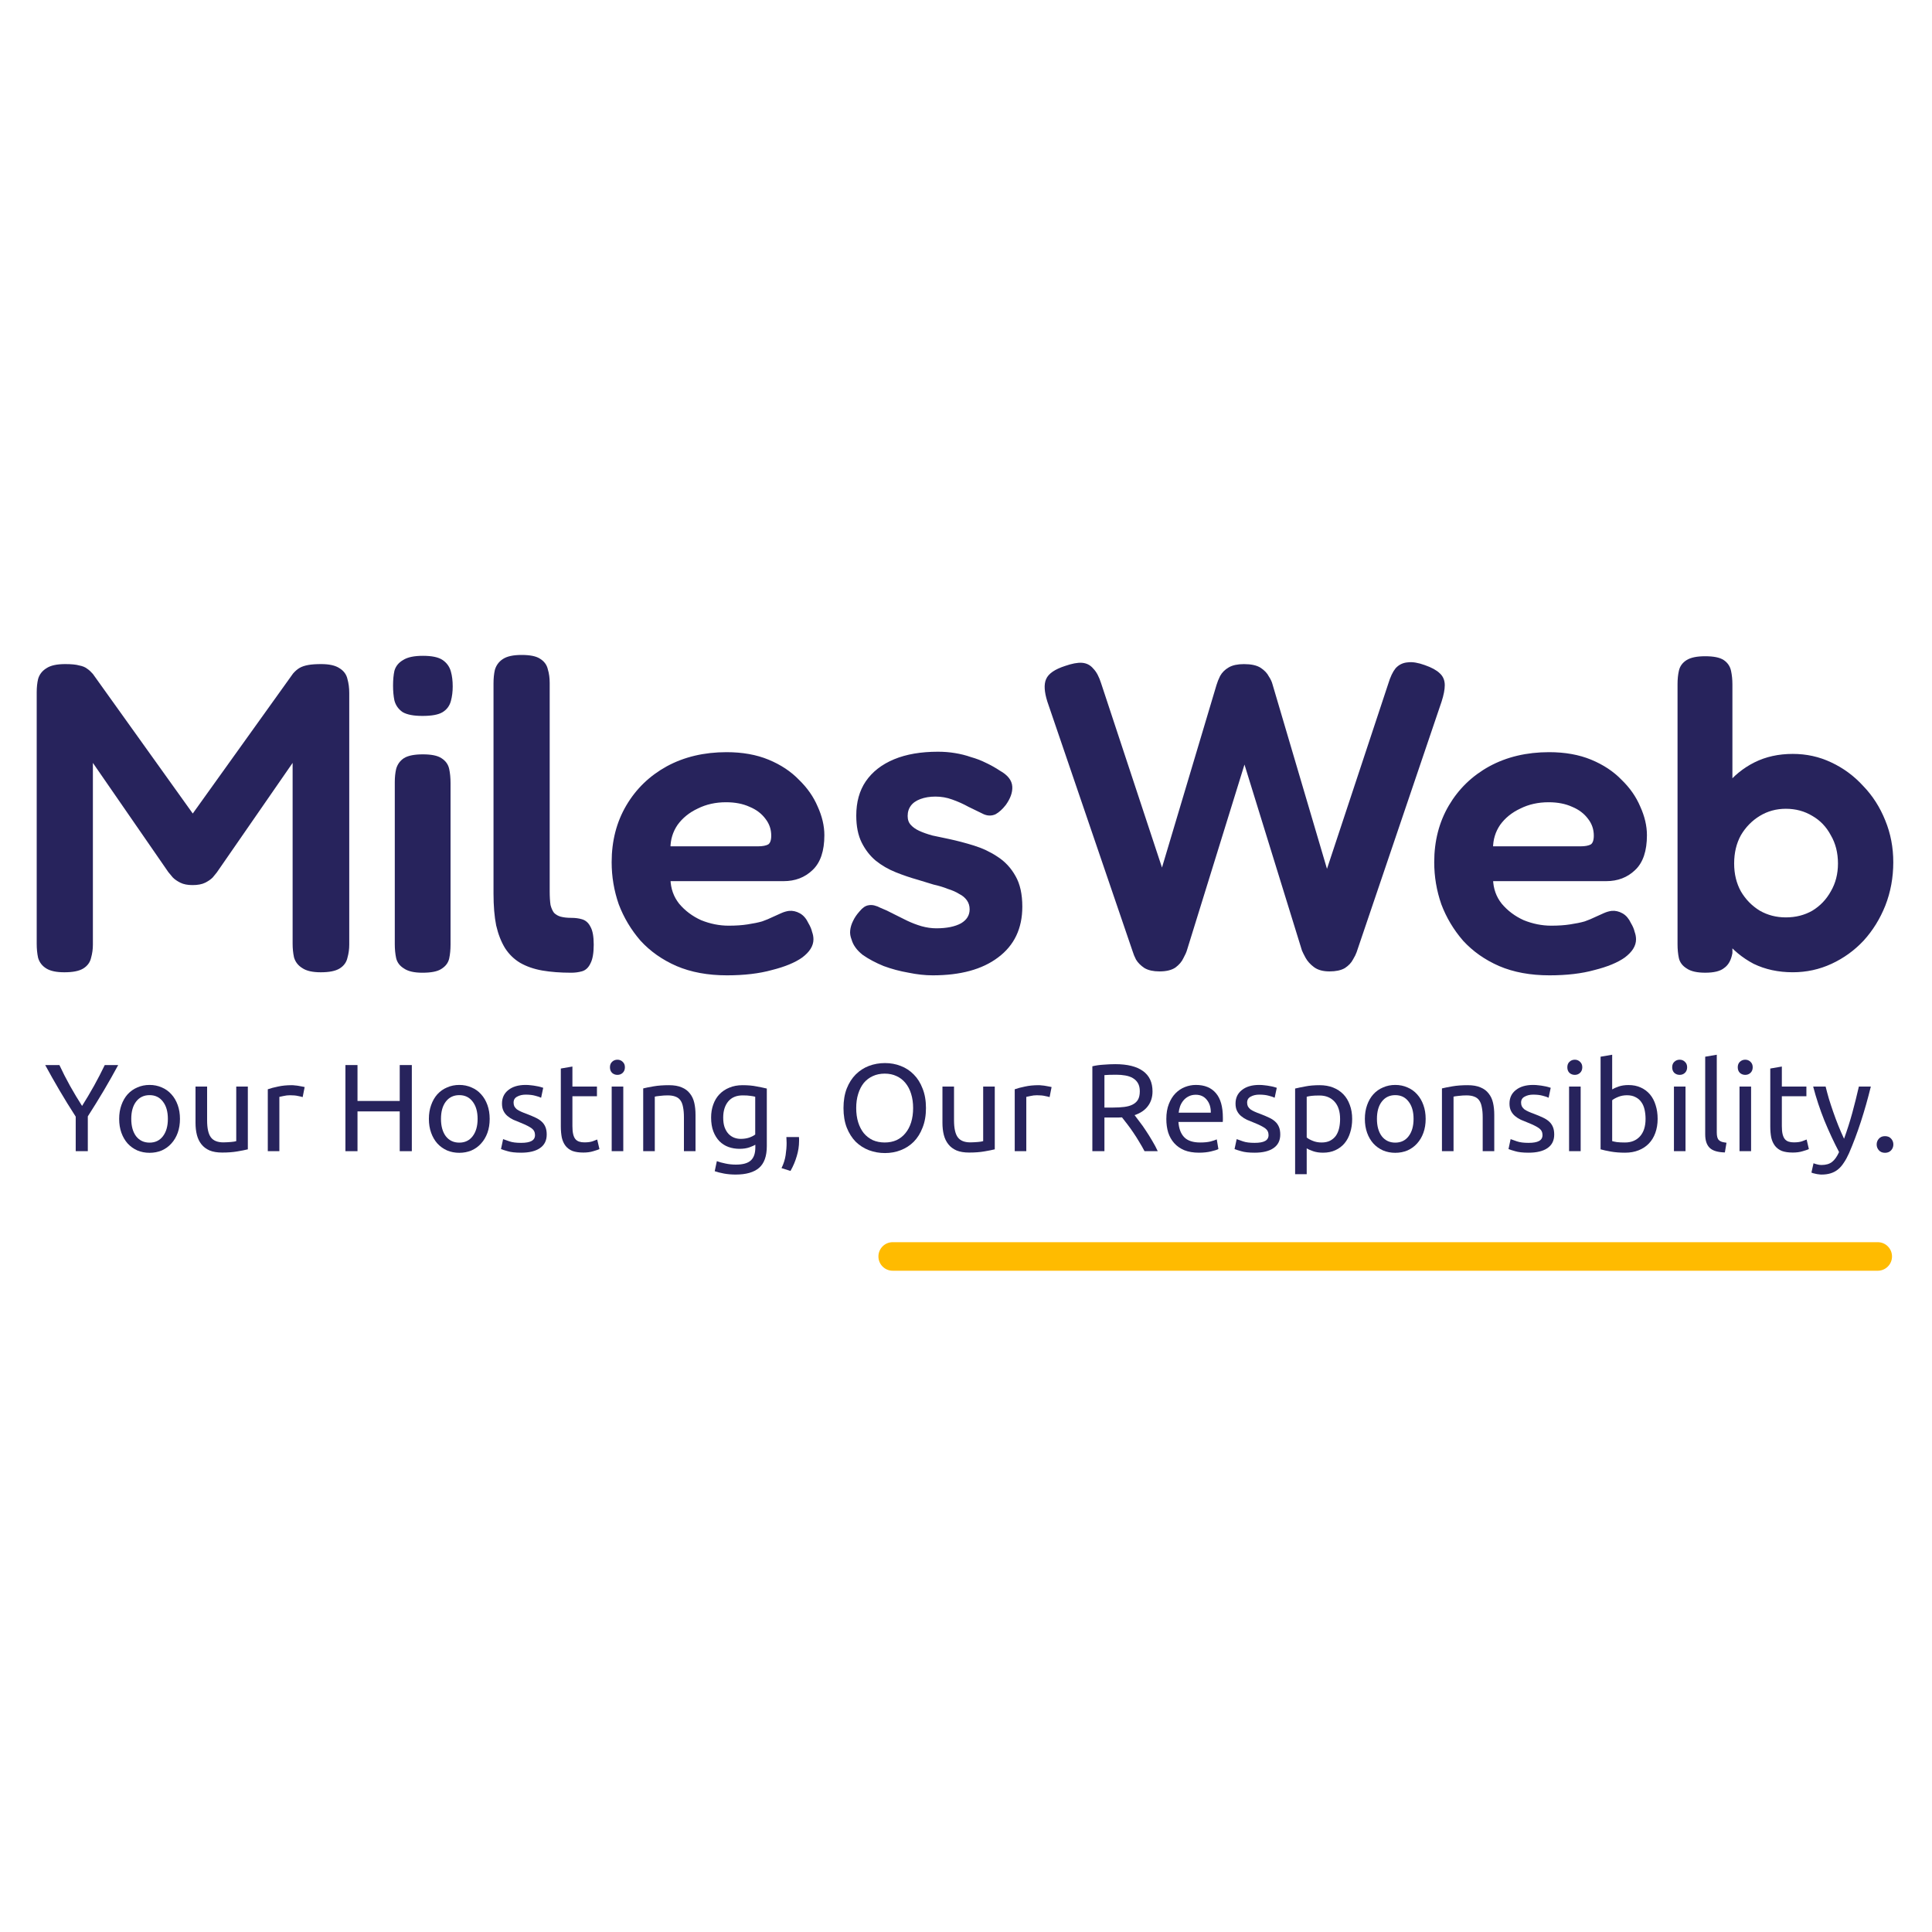 <svg width="100" height="100" viewBox="0 0 100 100" fill="none" xmlns="http://www.w3.org/2000/svg">
<path d="M45.467 65.034C45.467 64.626 45.798 64.295 46.206 64.295H97.191C97.599 64.295 97.93 64.626 97.93 65.034V65.034C97.93 65.442 97.599 65.773 97.191 65.773H46.206C45.798 65.773 45.467 65.442 45.467 65.034V65.034Z" fill="#FFBB00"/>
<path d="M3.919 59.585V57.797C3.623 57.338 3.343 56.885 3.081 56.439C2.819 55.993 2.572 55.556 2.34 55.127H3.075C3.238 55.478 3.421 55.836 3.623 56.201C3.825 56.561 4.033 56.909 4.248 57.243C4.459 56.909 4.665 56.561 4.867 56.201C5.069 55.836 5.254 55.478 5.422 55.127H6.118C5.886 55.556 5.639 55.993 5.376 56.439C5.114 56.881 4.837 57.329 4.545 57.784V59.585H3.919Z" fill="#27235C"/>
<path d="M9.315 57.913C9.315 58.178 9.276 58.419 9.199 58.633C9.121 58.848 9.012 59.032 8.87 59.187C8.732 59.341 8.567 59.461 8.374 59.547C8.18 59.628 7.969 59.669 7.742 59.669C7.514 59.669 7.303 59.628 7.11 59.547C6.916 59.461 6.749 59.341 6.607 59.187C6.469 59.032 6.362 58.848 6.284 58.633C6.207 58.419 6.168 58.178 6.168 57.913C6.168 57.651 6.207 57.413 6.284 57.198C6.362 56.98 6.469 56.793 6.607 56.639C6.749 56.484 6.916 56.366 7.11 56.285C7.303 56.199 7.514 56.156 7.742 56.156C7.969 56.156 8.18 56.199 8.374 56.285C8.567 56.366 8.732 56.484 8.87 56.639C9.012 56.793 9.121 56.98 9.199 57.198C9.276 57.413 9.315 57.651 9.315 57.913ZM8.689 57.913C8.689 57.535 8.603 57.237 8.432 57.018C8.264 56.795 8.034 56.684 7.742 56.684C7.449 56.684 7.217 56.795 7.045 57.018C6.878 57.237 6.794 57.535 6.794 57.913C6.794 58.29 6.878 58.59 7.045 58.813C7.217 59.032 7.449 59.142 7.742 59.142C8.034 59.142 8.264 59.032 8.432 58.813C8.603 58.59 8.689 58.29 8.689 57.913Z" fill="#27235C"/>
<path d="M12.828 59.489C12.69 59.523 12.508 59.56 12.28 59.598C12.056 59.637 11.796 59.656 11.5 59.656C11.242 59.656 11.025 59.62 10.848 59.547C10.672 59.47 10.53 59.362 10.423 59.225C10.315 59.088 10.238 58.927 10.191 58.742C10.143 58.554 10.12 58.346 10.12 58.118V56.24H10.72V57.99C10.72 58.397 10.784 58.689 10.913 58.865C11.042 59.041 11.259 59.129 11.564 59.129C11.629 59.129 11.695 59.126 11.764 59.122C11.833 59.118 11.897 59.114 11.957 59.109C12.018 59.101 12.071 59.094 12.119 59.09C12.17 59.081 12.207 59.073 12.228 59.064V56.24H12.828V59.489Z" fill="#27235C"/>
<path d="M15.099 56.169C15.15 56.169 15.208 56.173 15.273 56.182C15.342 56.186 15.408 56.195 15.473 56.208C15.537 56.216 15.595 56.227 15.647 56.24C15.703 56.248 15.744 56.257 15.769 56.265L15.666 56.786C15.619 56.769 15.539 56.75 15.428 56.729C15.32 56.703 15.181 56.69 15.009 56.69C14.897 56.69 14.785 56.703 14.673 56.729C14.566 56.75 14.495 56.765 14.46 56.774V59.585H13.861V56.381C14.003 56.33 14.179 56.282 14.39 56.24C14.6 56.193 14.837 56.169 15.099 56.169Z" fill="#27235C"/>
<path d="M20.69 55.127H21.316V59.585H20.69V57.526H18.504V59.585H17.879V55.127H18.504V56.986H20.69V55.127Z" fill="#27235C"/>
<path d="M25.346 57.913C25.346 58.178 25.307 58.419 25.23 58.633C25.152 58.848 25.043 59.032 24.901 59.187C24.764 59.341 24.598 59.461 24.404 59.547C24.211 59.628 24 59.669 23.773 59.669C23.545 59.669 23.334 59.628 23.141 59.547C22.947 59.461 22.78 59.341 22.638 59.187C22.5 59.032 22.393 58.848 22.316 58.633C22.238 58.419 22.199 58.178 22.199 57.913C22.199 57.651 22.238 57.413 22.316 57.198C22.393 56.98 22.5 56.793 22.638 56.639C22.78 56.484 22.947 56.366 23.141 56.285C23.334 56.199 23.545 56.156 23.773 56.156C24 56.156 24.211 56.199 24.404 56.285C24.598 56.366 24.764 56.484 24.901 56.639C25.043 56.793 25.152 56.98 25.23 57.198C25.307 57.413 25.346 57.651 25.346 57.913ZM24.721 57.913C24.721 57.535 24.634 57.237 24.463 57.018C24.295 56.795 24.065 56.684 23.773 56.684C23.48 56.684 23.248 56.795 23.076 57.018C22.909 57.237 22.825 57.535 22.825 57.913C22.825 58.29 22.909 58.59 23.076 58.813C23.248 59.032 23.48 59.142 23.773 59.142C24.065 59.142 24.295 59.032 24.463 58.813C24.634 58.59 24.721 58.29 24.721 57.913Z" fill="#27235C"/>
<path d="M26.97 59.154C27.215 59.154 27.395 59.122 27.511 59.058C27.632 58.993 27.692 58.891 27.692 58.749C27.692 58.603 27.634 58.487 27.518 58.401C27.402 58.316 27.21 58.219 26.944 58.112C26.815 58.06 26.69 58.009 26.57 57.958C26.454 57.902 26.353 57.837 26.267 57.764C26.181 57.692 26.112 57.604 26.061 57.501C26.009 57.398 25.983 57.271 25.983 57.121C25.983 56.825 26.093 56.591 26.312 56.42C26.531 56.244 26.83 56.156 27.208 56.156C27.303 56.156 27.397 56.162 27.492 56.175C27.587 56.184 27.675 56.197 27.756 56.214C27.838 56.227 27.909 56.242 27.969 56.259C28.034 56.276 28.083 56.291 28.117 56.304L28.008 56.819C27.943 56.784 27.842 56.75 27.705 56.716C27.567 56.677 27.402 56.658 27.208 56.658C27.041 56.658 26.895 56.692 26.77 56.761C26.645 56.825 26.583 56.928 26.583 57.07C26.583 57.143 26.596 57.207 26.622 57.263C26.652 57.318 26.695 57.37 26.75 57.417C26.811 57.46 26.884 57.501 26.97 57.539C27.056 57.578 27.159 57.619 27.279 57.662C27.438 57.722 27.58 57.782 27.705 57.842C27.829 57.898 27.935 57.964 28.021 58.041C28.111 58.118 28.18 58.213 28.227 58.324C28.274 58.432 28.298 58.565 28.298 58.723C28.298 59.032 28.182 59.266 27.95 59.425C27.722 59.583 27.395 59.663 26.97 59.663C26.673 59.663 26.441 59.637 26.273 59.585C26.106 59.538 25.992 59.502 25.932 59.476L26.041 58.961C26.11 58.987 26.22 59.026 26.37 59.077C26.52 59.129 26.72 59.154 26.97 59.154Z" fill="#27235C"/>
<path d="M29.628 56.24H30.898V56.742H29.628V58.286C29.628 58.453 29.641 58.592 29.667 58.704C29.692 58.811 29.731 58.897 29.783 58.961C29.834 59.021 29.899 59.064 29.976 59.09C30.054 59.116 30.144 59.129 30.247 59.129C30.427 59.129 30.572 59.109 30.679 59.071C30.791 59.028 30.868 58.998 30.911 58.981L31.027 59.476C30.967 59.506 30.862 59.542 30.711 59.585C30.561 59.633 30.389 59.656 30.195 59.656C29.968 59.656 29.779 59.628 29.628 59.573C29.482 59.513 29.364 59.425 29.273 59.309C29.183 59.193 29.119 59.051 29.08 58.884C29.046 58.712 29.028 58.515 29.028 58.292V55.307L29.628 55.204V56.24Z" fill="#27235C"/>
<path d="M32.261 59.585H31.661V56.24H32.261V59.585ZM31.958 55.635C31.85 55.635 31.758 55.6 31.681 55.532C31.608 55.459 31.571 55.362 31.571 55.242C31.571 55.122 31.608 55.028 31.681 54.959C31.758 54.886 31.85 54.85 31.958 54.85C32.065 54.85 32.156 54.886 32.229 54.959C32.306 55.028 32.345 55.122 32.345 55.242C32.345 55.362 32.306 55.459 32.229 55.532C32.156 55.6 32.065 55.635 31.958 55.635Z" fill="#27235C"/>
<path d="M33.292 56.336C33.43 56.302 33.612 56.265 33.84 56.227C34.068 56.188 34.33 56.169 34.627 56.169C34.893 56.169 35.115 56.208 35.291 56.285C35.467 56.358 35.607 56.463 35.71 56.6C35.817 56.733 35.893 56.894 35.936 57.083C35.979 57.271 36 57.479 36 57.707V59.585H35.4V57.835C35.4 57.629 35.385 57.454 35.355 57.308C35.33 57.162 35.284 57.044 35.22 56.954C35.155 56.864 35.069 56.799 34.962 56.761C34.855 56.718 34.721 56.697 34.562 56.697C34.498 56.697 34.431 56.699 34.362 56.703C34.294 56.707 34.227 56.714 34.163 56.722C34.102 56.727 34.046 56.733 33.995 56.742C33.948 56.75 33.913 56.757 33.892 56.761V59.585H33.292V56.336Z" fill="#27235C"/>
<path d="M39.096 59.251C39.045 59.285 38.944 59.33 38.793 59.386C38.647 59.437 38.475 59.463 38.278 59.463C38.075 59.463 37.884 59.431 37.704 59.367C37.527 59.302 37.373 59.204 37.239 59.071C37.106 58.933 37.001 58.764 36.923 58.562C36.846 58.361 36.807 58.121 36.807 57.842C36.807 57.597 36.844 57.374 36.917 57.173C36.99 56.967 37.095 56.791 37.233 56.645C37.375 56.495 37.547 56.379 37.749 56.297C37.951 56.212 38.179 56.169 38.432 56.169C38.712 56.169 38.955 56.19 39.161 56.233C39.371 56.272 39.548 56.308 39.69 56.343V59.328C39.69 59.843 39.556 60.216 39.29 60.448C39.023 60.679 38.619 60.795 38.078 60.795C37.867 60.795 37.667 60.778 37.478 60.744C37.293 60.709 37.132 60.669 36.994 60.621L37.104 60.1C37.224 60.147 37.37 60.188 37.542 60.222C37.719 60.261 37.901 60.28 38.09 60.28C38.447 60.28 38.703 60.209 38.858 60.068C39.017 59.926 39.096 59.701 39.096 59.392V59.251ZM39.09 56.767C39.03 56.75 38.948 56.735 38.845 56.722C38.746 56.705 38.611 56.697 38.439 56.697C38.116 56.697 37.867 56.802 37.691 57.012C37.519 57.222 37.433 57.501 37.433 57.848C37.433 58.041 37.456 58.206 37.504 58.344C37.555 58.481 37.622 58.595 37.704 58.685C37.79 58.775 37.886 58.841 37.994 58.884C38.106 58.927 38.219 58.948 38.336 58.948C38.495 58.948 38.641 58.927 38.774 58.884C38.907 58.837 39.013 58.783 39.09 58.723V56.767Z" fill="#27235C"/>
<path d="M41.354 58.852C41.358 58.886 41.36 58.921 41.36 58.955C41.36 58.985 41.36 59.017 41.36 59.051C41.36 59.322 41.319 59.588 41.238 59.849C41.16 60.115 41.053 60.368 40.915 60.608L40.451 60.461C40.559 60.242 40.63 60.019 40.664 59.791C40.698 59.568 40.715 59.358 40.715 59.161C40.715 59.105 40.713 59.051 40.709 59C40.709 58.948 40.707 58.899 40.703 58.852H41.354Z" fill="#27235C"/>
<path d="M43.659 57.353C43.659 56.971 43.715 56.634 43.827 56.343C43.943 56.051 44.098 55.809 44.291 55.615C44.489 55.418 44.717 55.27 44.974 55.172C45.237 55.073 45.514 55.024 45.806 55.024C46.094 55.024 46.365 55.073 46.619 55.172C46.877 55.27 47.102 55.418 47.296 55.615C47.489 55.809 47.642 56.051 47.753 56.343C47.87 56.634 47.928 56.971 47.928 57.353C47.928 57.734 47.87 58.071 47.753 58.363C47.642 58.655 47.489 58.899 47.296 59.096C47.102 59.289 46.877 59.435 46.619 59.534C46.365 59.633 46.094 59.682 45.806 59.682C45.514 59.682 45.237 59.633 44.974 59.534C44.717 59.435 44.489 59.289 44.291 59.096C44.098 58.899 43.943 58.655 43.827 58.363C43.715 58.071 43.659 57.734 43.659 57.353ZM44.317 57.353C44.317 57.623 44.351 57.87 44.42 58.093C44.489 58.311 44.586 58.498 44.71 58.653C44.839 58.807 44.994 58.927 45.174 59.013C45.359 59.094 45.566 59.135 45.793 59.135C46.021 59.135 46.225 59.094 46.406 59.013C46.586 58.927 46.739 58.807 46.864 58.653C46.993 58.498 47.092 58.311 47.16 58.093C47.229 57.87 47.263 57.623 47.263 57.353C47.263 57.083 47.229 56.838 47.16 56.619C47.092 56.396 46.993 56.208 46.864 56.053C46.739 55.899 46.586 55.781 46.406 55.699C46.225 55.613 46.021 55.571 45.793 55.571C45.566 55.571 45.359 55.613 45.174 55.699C44.994 55.781 44.839 55.899 44.71 56.053C44.586 56.208 44.489 56.396 44.42 56.619C44.351 56.838 44.317 57.083 44.317 57.353Z" fill="#27235C"/>
<path d="M51.489 59.489C51.351 59.523 51.169 59.56 50.941 59.598C50.717 59.637 50.457 59.656 50.16 59.656C49.903 59.656 49.685 59.62 49.509 59.547C49.333 59.47 49.191 59.362 49.084 59.225C48.976 59.088 48.899 58.927 48.852 58.742C48.804 58.554 48.781 58.346 48.781 58.118V56.24H49.38V57.99C49.38 58.397 49.445 58.689 49.574 58.865C49.703 59.041 49.92 59.129 50.225 59.129C50.289 59.129 50.356 59.126 50.425 59.122C50.494 59.118 50.558 59.114 50.618 59.109C50.678 59.101 50.732 59.094 50.779 59.09C50.831 59.081 50.868 59.073 50.889 59.064V56.24H51.489V59.489Z" fill="#27235C"/>
<path d="M53.76 56.169C53.811 56.169 53.869 56.173 53.934 56.182C54.002 56.186 54.069 56.195 54.134 56.208C54.198 56.216 54.256 56.227 54.308 56.24C54.364 56.248 54.404 56.257 54.43 56.265L54.327 56.786C54.28 56.769 54.2 56.75 54.089 56.729C53.981 56.703 53.841 56.69 53.669 56.69C53.558 56.69 53.446 56.703 53.334 56.729C53.227 56.75 53.156 56.765 53.121 56.774V59.585H52.522V56.381C52.664 56.33 52.84 56.282 53.05 56.24C53.261 56.193 53.498 56.169 53.76 56.169Z" fill="#27235C"/>
<path d="M58.726 57.719C58.794 57.805 58.88 57.919 58.983 58.06C59.091 58.198 59.201 58.352 59.312 58.524C59.424 58.691 59.534 58.867 59.641 59.051C59.753 59.236 59.847 59.414 59.925 59.585H59.241C59.155 59.422 59.061 59.257 58.958 59.09C58.859 58.923 58.758 58.764 58.655 58.614C58.551 58.459 58.448 58.316 58.345 58.183C58.246 58.05 58.156 57.934 58.074 57.835C58.019 57.84 57.961 57.842 57.9 57.842C57.844 57.842 57.786 57.842 57.726 57.842H57.165V59.585H56.54V55.191C56.716 55.148 56.912 55.12 57.127 55.107C57.346 55.09 57.546 55.081 57.726 55.081C58.354 55.081 58.831 55.199 59.158 55.435C59.489 55.671 59.654 56.023 59.654 56.491C59.654 56.786 59.575 57.04 59.416 57.25C59.261 57.46 59.031 57.617 58.726 57.719ZM57.778 55.628C57.511 55.628 57.307 55.635 57.165 55.648V57.327H57.61C57.825 57.327 58.019 57.316 58.19 57.295C58.362 57.273 58.506 57.233 58.622 57.173C58.743 57.112 58.835 57.029 58.9 56.922C58.964 56.81 58.996 56.664 58.996 56.484C58.996 56.317 58.964 56.177 58.9 56.066C58.835 55.954 58.747 55.867 58.635 55.802C58.528 55.738 58.399 55.693 58.248 55.667C58.102 55.641 57.945 55.628 57.778 55.628Z" fill="#27235C"/>
<path d="M60.369 57.919C60.369 57.623 60.412 57.366 60.498 57.147C60.584 56.924 60.698 56.739 60.84 56.593C60.982 56.448 61.145 56.338 61.33 56.265C61.515 56.193 61.704 56.156 61.897 56.156C62.349 56.156 62.695 56.297 62.935 56.581C63.176 56.859 63.296 57.286 63.296 57.861C63.296 57.887 63.296 57.921 63.296 57.964C63.296 58.003 63.294 58.039 63.29 58.073H60.995C61.02 58.421 61.121 58.685 61.298 58.865C61.474 59.045 61.749 59.135 62.123 59.135C62.334 59.135 62.51 59.118 62.652 59.084C62.798 59.045 62.907 59.008 62.98 58.974L63.064 59.476C62.991 59.515 62.862 59.555 62.677 59.598C62.497 59.641 62.291 59.663 62.058 59.663C61.766 59.663 61.513 59.62 61.298 59.534C61.087 59.444 60.913 59.322 60.775 59.167C60.638 59.013 60.535 58.831 60.466 58.62C60.401 58.406 60.369 58.172 60.369 57.919ZM62.671 57.591C62.675 57.321 62.606 57.1 62.465 56.928C62.327 56.752 62.136 56.664 61.891 56.664C61.753 56.664 61.631 56.692 61.523 56.748C61.42 56.799 61.332 56.868 61.259 56.954C61.186 57.04 61.128 57.138 61.085 57.25C61.046 57.361 61.02 57.475 61.008 57.591H62.671Z" fill="#27235C"/>
<path d="M64.938 59.154C65.183 59.154 65.364 59.122 65.48 59.058C65.6 58.993 65.66 58.891 65.66 58.749C65.66 58.603 65.602 58.487 65.486 58.401C65.37 58.316 65.179 58.219 64.912 58.112C64.783 58.06 64.659 58.009 64.538 57.958C64.422 57.902 64.321 57.837 64.235 57.764C64.149 57.692 64.08 57.604 64.029 57.501C63.977 57.398 63.951 57.271 63.951 57.121C63.951 56.825 64.061 56.591 64.28 56.42C64.499 56.244 64.798 56.156 65.177 56.156C65.271 56.156 65.366 56.162 65.46 56.175C65.555 56.184 65.643 56.197 65.725 56.214C65.806 56.227 65.877 56.242 65.937 56.259C66.002 56.276 66.051 56.291 66.086 56.304L65.976 56.819C65.912 56.784 65.811 56.75 65.673 56.716C65.535 56.677 65.37 56.658 65.177 56.658C65.009 56.658 64.863 56.692 64.738 56.761C64.613 56.825 64.551 56.928 64.551 57.07C64.551 57.143 64.564 57.207 64.59 57.263C64.62 57.318 64.663 57.37 64.719 57.417C64.779 57.46 64.852 57.501 64.938 57.539C65.024 57.578 65.127 57.619 65.247 57.662C65.406 57.722 65.548 57.782 65.673 57.842C65.798 57.898 65.903 57.964 65.989 58.041C66.079 58.118 66.148 58.213 66.195 58.324C66.243 58.432 66.266 58.565 66.266 58.723C66.266 59.032 66.15 59.266 65.918 59.425C65.69 59.583 65.364 59.663 64.938 59.663C64.641 59.663 64.409 59.637 64.242 59.585C64.074 59.538 63.96 59.502 63.9 59.476L64.01 58.961C64.078 58.987 64.188 59.026 64.338 59.077C64.489 59.129 64.689 59.154 64.938 59.154Z" fill="#27235C"/>
<path d="M69.363 57.919C69.363 57.529 69.266 57.228 69.073 57.018C68.879 56.808 68.621 56.703 68.299 56.703C68.118 56.703 67.977 56.709 67.874 56.722C67.775 56.735 67.695 56.75 67.635 56.767V58.878C67.708 58.938 67.813 58.996 67.951 59.051C68.088 59.107 68.239 59.135 68.402 59.135C68.574 59.135 68.72 59.105 68.841 59.045C68.965 58.981 69.066 58.895 69.144 58.788C69.221 58.676 69.277 58.547 69.311 58.401C69.346 58.251 69.363 58.09 69.363 57.919ZM69.988 57.919C69.988 58.172 69.954 58.406 69.885 58.62C69.821 58.835 69.724 59.019 69.595 59.174C69.466 59.328 69.307 59.448 69.118 59.534C68.933 59.62 68.72 59.663 68.48 59.663C68.286 59.663 68.114 59.637 67.964 59.585C67.818 59.534 67.708 59.485 67.635 59.437V60.776H67.035V56.343C67.177 56.308 67.353 56.272 67.564 56.233C67.779 56.19 68.026 56.169 68.305 56.169C68.563 56.169 68.796 56.21 69.002 56.291C69.208 56.373 69.384 56.488 69.531 56.639C69.677 56.789 69.788 56.973 69.866 57.192C69.948 57.406 69.988 57.649 69.988 57.919Z" fill="#27235C"/>
<path d="M73.792 57.913C73.792 58.178 73.753 58.419 73.675 58.633C73.598 58.848 73.489 59.032 73.347 59.187C73.209 59.341 73.044 59.461 72.85 59.547C72.657 59.628 72.446 59.669 72.218 59.669C71.99 59.669 71.78 59.628 71.587 59.547C71.393 59.461 71.225 59.341 71.084 59.187C70.946 59.032 70.838 58.848 70.761 58.633C70.684 58.419 70.645 58.178 70.645 57.913C70.645 57.651 70.684 57.413 70.761 57.198C70.838 56.98 70.946 56.793 71.084 56.639C71.225 56.484 71.393 56.366 71.587 56.285C71.78 56.199 71.99 56.156 72.218 56.156C72.446 56.156 72.657 56.199 72.85 56.285C73.044 56.366 73.209 56.484 73.347 56.639C73.489 56.793 73.598 56.98 73.675 57.198C73.753 57.413 73.792 57.651 73.792 57.913ZM73.166 57.913C73.166 57.535 73.08 57.237 72.908 57.018C72.741 56.795 72.511 56.684 72.218 56.684C71.926 56.684 71.694 56.795 71.522 57.018C71.354 57.237 71.27 57.535 71.27 57.913C71.27 58.29 71.354 58.59 71.522 58.813C71.694 59.032 71.926 59.142 72.218 59.142C72.511 59.142 72.741 59.032 72.908 58.813C73.08 58.59 73.166 58.29 73.166 57.913Z" fill="#27235C"/>
<path d="M74.635 56.336C74.773 56.302 74.956 56.265 75.183 56.227C75.411 56.188 75.673 56.169 75.97 56.169C76.236 56.169 76.458 56.208 76.634 56.285C76.81 56.358 76.95 56.463 77.053 56.6C77.161 56.733 77.236 56.894 77.279 57.083C77.322 57.271 77.343 57.479 77.343 57.707V59.585H76.744V57.835C76.744 57.629 76.729 57.454 76.698 57.308C76.673 57.162 76.627 57.044 76.563 56.954C76.499 56.864 76.413 56.799 76.305 56.761C76.198 56.718 76.064 56.697 75.905 56.697C75.841 56.697 75.774 56.699 75.706 56.703C75.637 56.707 75.57 56.714 75.506 56.722C75.445 56.727 75.39 56.733 75.338 56.742C75.291 56.75 75.256 56.757 75.235 56.761V59.585H74.635V56.336Z" fill="#27235C"/>
<path d="M79.118 59.154C79.363 59.154 79.543 59.122 79.659 59.058C79.78 58.993 79.84 58.891 79.84 58.749C79.84 58.603 79.782 58.487 79.666 58.401C79.55 58.316 79.359 58.219 79.092 58.112C78.963 58.06 78.838 58.009 78.718 57.958C78.602 57.902 78.501 57.837 78.415 57.764C78.329 57.692 78.26 57.604 78.209 57.501C78.157 57.398 78.131 57.271 78.131 57.121C78.131 56.825 78.241 56.591 78.46 56.42C78.679 56.244 78.978 56.156 79.356 56.156C79.451 56.156 79.546 56.162 79.64 56.175C79.735 56.184 79.823 56.197 79.904 56.214C79.986 56.227 80.057 56.242 80.117 56.259C80.182 56.276 80.231 56.291 80.265 56.304L80.156 56.819C80.091 56.784 79.99 56.75 79.853 56.716C79.715 56.677 79.55 56.658 79.356 56.658C79.189 56.658 79.043 56.692 78.918 56.761C78.793 56.825 78.731 56.928 78.731 57.07C78.731 57.143 78.744 57.207 78.77 57.263C78.8 57.318 78.843 57.37 78.898 57.417C78.959 57.46 79.032 57.501 79.118 57.539C79.204 57.578 79.307 57.619 79.427 57.662C79.586 57.722 79.728 57.782 79.853 57.842C79.978 57.898 80.083 57.964 80.169 58.041C80.259 58.118 80.328 58.213 80.375 58.324C80.422 58.432 80.446 58.565 80.446 58.723C80.446 59.032 80.33 59.266 80.098 59.425C79.87 59.583 79.543 59.663 79.118 59.663C78.821 59.663 78.589 59.637 78.421 59.585C78.254 59.538 78.14 59.502 78.08 59.476L78.189 58.961C78.258 58.987 78.368 59.026 78.518 59.077C78.669 59.129 78.868 59.154 79.118 59.154Z" fill="#27235C"/>
<path d="M81.815 59.585H81.215V56.24H81.815V59.585ZM81.512 55.635C81.404 55.635 81.312 55.6 81.234 55.532C81.161 55.459 81.125 55.362 81.125 55.242C81.125 55.122 81.161 55.028 81.234 54.959C81.312 54.886 81.404 54.85 81.512 54.85C81.619 54.85 81.709 54.886 81.782 54.959C81.86 55.028 81.899 55.122 81.899 55.242C81.899 55.362 81.86 55.459 81.782 55.532C81.709 55.6 81.619 55.635 81.512 55.635Z" fill="#27235C"/>
<path d="M83.446 56.388C83.519 56.34 83.628 56.291 83.774 56.24C83.925 56.188 84.097 56.162 84.29 56.162C84.531 56.162 84.744 56.205 84.928 56.291C85.118 56.377 85.277 56.497 85.406 56.651C85.535 56.806 85.631 56.99 85.696 57.205C85.765 57.419 85.799 57.655 85.799 57.913C85.799 58.183 85.758 58.427 85.677 58.646C85.599 58.861 85.487 59.043 85.341 59.193C85.195 59.343 85.019 59.459 84.812 59.54C84.606 59.622 84.374 59.663 84.116 59.663C83.837 59.663 83.59 59.643 83.375 59.605C83.16 59.566 82.984 59.528 82.846 59.489V54.695L83.446 54.593V56.388ZM83.446 59.064C83.506 59.081 83.59 59.099 83.697 59.116C83.809 59.129 83.946 59.135 84.11 59.135C84.432 59.135 84.69 59.03 84.883 58.82C85.077 58.605 85.174 58.303 85.174 57.913C85.174 57.741 85.156 57.58 85.122 57.43C85.088 57.28 85.032 57.151 84.954 57.044C84.877 56.932 84.776 56.847 84.651 56.786C84.531 56.722 84.385 56.69 84.213 56.69C84.049 56.69 83.899 56.718 83.761 56.774C83.624 56.829 83.519 56.887 83.446 56.947V59.064Z" fill="#27235C"/>
<path d="M87.242 59.585H86.643V56.24H87.242V59.585ZM86.939 55.635C86.832 55.635 86.74 55.6 86.662 55.532C86.589 55.459 86.552 55.362 86.552 55.242C86.552 55.122 86.589 55.028 86.662 54.959C86.74 54.886 86.832 54.85 86.939 54.85C87.047 54.85 87.137 54.886 87.21 54.959C87.287 55.028 87.326 55.122 87.326 55.242C87.326 55.362 87.287 55.459 87.21 55.532C87.137 55.6 87.047 55.635 86.939 55.635Z" fill="#27235C"/>
<path d="M89.279 59.65C88.91 59.641 88.647 59.562 88.493 59.412C88.338 59.262 88.261 59.028 88.261 58.71V54.695L88.86 54.593V58.614C88.86 58.712 88.869 58.794 88.886 58.858C88.903 58.923 88.931 58.974 88.97 59.013C89.009 59.051 89.06 59.081 89.125 59.103C89.189 59.12 89.269 59.135 89.363 59.148L89.279 59.65Z" fill="#27235C"/>
<path d="M90.636 59.585H90.037V56.24H90.636V59.585ZM90.333 55.635C90.226 55.635 90.133 55.6 90.056 55.532C89.983 55.459 89.946 55.362 89.946 55.242C89.946 55.122 89.983 55.028 90.056 54.959C90.133 54.886 90.226 54.85 90.333 54.85C90.441 54.85 90.531 54.886 90.604 54.959C90.681 55.028 90.72 55.122 90.72 55.242C90.72 55.362 90.681 55.459 90.604 55.532C90.531 55.6 90.441 55.635 90.333 55.635Z" fill="#27235C"/>
<path d="M92.228 56.24H93.499V56.742H92.228V58.286C92.228 58.453 92.241 58.592 92.267 58.704C92.293 58.811 92.332 58.897 92.383 58.961C92.435 59.021 92.499 59.064 92.576 59.09C92.654 59.116 92.744 59.129 92.847 59.129C93.028 59.129 93.172 59.109 93.279 59.071C93.391 59.028 93.468 58.998 93.511 58.981L93.627 59.476C93.567 59.506 93.462 59.542 93.311 59.585C93.161 59.633 92.989 59.656 92.796 59.656C92.568 59.656 92.379 59.628 92.228 59.573C92.082 59.513 91.964 59.425 91.874 59.309C91.784 59.193 91.719 59.051 91.68 58.884C91.646 58.712 91.629 58.515 91.629 58.292V55.307L92.228 55.204V56.24Z" fill="#27235C"/>
<path d="M93.868 60.209C93.915 60.231 93.976 60.25 94.049 60.267C94.126 60.289 94.201 60.3 94.275 60.3C94.511 60.3 94.696 60.246 94.829 60.139C94.962 60.036 95.083 59.866 95.19 59.63C94.919 59.116 94.666 58.571 94.429 57.996C94.197 57.417 94.004 56.832 93.849 56.24H94.494C94.541 56.433 94.597 56.641 94.661 56.864C94.73 57.087 94.805 57.316 94.887 57.552C94.969 57.788 95.057 58.024 95.151 58.26C95.246 58.496 95.345 58.723 95.448 58.942C95.611 58.492 95.753 58.045 95.874 57.604C95.994 57.162 96.108 56.707 96.215 56.24H96.834C96.68 56.87 96.507 57.477 96.318 58.06C96.129 58.64 95.925 59.182 95.706 59.688C95.62 59.881 95.53 60.047 95.435 60.184C95.345 60.325 95.244 60.441 95.132 60.531C95.02 60.621 94.894 60.688 94.752 60.731C94.614 60.774 94.457 60.795 94.281 60.795C94.234 60.795 94.184 60.791 94.133 60.782C94.081 60.778 94.029 60.769 93.978 60.756C93.931 60.748 93.885 60.737 93.843 60.724C93.804 60.711 93.776 60.701 93.759 60.692L93.868 60.209Z" fill="#27235C"/>
<path d="M98 59.238C98 59.354 97.961 59.455 97.884 59.54C97.806 59.626 97.701 59.669 97.568 59.669C97.435 59.669 97.329 59.626 97.252 59.54C97.175 59.455 97.136 59.354 97.136 59.238C97.136 59.122 97.175 59.021 97.252 58.936C97.329 58.85 97.435 58.807 97.568 58.807C97.701 58.807 97.806 58.85 97.884 58.936C97.961 59.021 98 59.122 98 59.238Z" fill="#27235C"/>
<path d="M92.796 50.224C92.059 50.224 91.397 50.081 90.81 49.796C90.239 49.495 89.749 49.089 89.343 48.577C88.952 48.066 88.651 47.479 88.441 46.817C88.245 46.14 88.147 45.418 88.147 44.65C88.162 43.883 88.275 43.169 88.486 42.507C88.696 41.83 88.997 41.243 89.388 40.746C89.795 40.235 90.284 39.836 90.855 39.55C91.427 39.264 92.074 39.122 92.796 39.122C93.488 39.122 94.135 39.264 94.737 39.55C95.353 39.836 95.895 40.235 96.362 40.746C96.843 41.243 97.219 41.83 97.49 42.507C97.761 43.169 97.896 43.876 97.896 44.628C97.896 45.41 97.761 46.147 97.49 46.839C97.219 47.516 96.85 48.111 96.384 48.622C95.918 49.119 95.376 49.51 94.759 49.796C94.142 50.081 93.488 50.224 92.796 50.224ZM92.435 47.584C92.962 47.584 93.435 47.464 93.857 47.223C94.278 46.967 94.609 46.621 94.85 46.185C95.105 45.749 95.233 45.252 95.233 44.696C95.233 44.124 95.105 43.62 94.85 43.184C94.609 42.732 94.278 42.386 93.857 42.145C93.435 41.89 92.962 41.762 92.435 41.762C91.923 41.762 91.457 41.89 91.036 42.145C90.615 42.401 90.276 42.747 90.02 43.184C89.78 43.62 89.659 44.124 89.659 44.696C89.659 45.252 89.78 45.749 90.02 46.185C90.276 46.621 90.615 46.967 91.036 47.223C91.457 47.464 91.923 47.584 92.435 47.584ZM88.26 50.247C87.854 50.247 87.553 50.179 87.358 50.044C87.162 49.923 87.041 49.766 86.996 49.57C86.951 49.359 86.929 49.126 86.929 48.87V35.421C86.929 35.165 86.951 34.939 86.996 34.744C87.041 34.533 87.162 34.368 87.358 34.247C87.553 34.127 87.854 34.067 88.26 34.067C88.681 34.067 88.982 34.127 89.163 34.247C89.343 34.368 89.456 34.533 89.501 34.744C89.546 34.954 89.569 35.18 89.569 35.421V49.322C89.509 49.653 89.381 49.886 89.185 50.021C89.005 50.172 88.696 50.247 88.26 50.247Z" fill="#27235C" stroke="#27235C" stroke-width="0.2"/>
<path d="M80.203 50.383C79.225 50.383 78.367 50.225 77.63 49.909C76.908 49.593 76.299 49.164 75.802 48.622C75.321 48.066 74.952 47.449 74.697 46.772C74.456 46.08 74.335 45.365 74.335 44.628C74.335 43.545 74.584 42.582 75.08 41.74C75.577 40.897 76.261 40.235 77.134 39.754C78.021 39.272 79.037 39.032 80.18 39.032C80.993 39.032 81.707 39.16 82.324 39.415C82.941 39.671 83.452 40.01 83.859 40.431C84.28 40.837 84.596 41.288 84.806 41.785C85.032 42.281 85.145 42.763 85.145 43.229C85.145 44.026 84.949 44.606 84.558 44.967C84.182 45.328 83.708 45.508 83.136 45.508H77.179C77.194 46.02 77.352 46.464 77.653 46.84C77.969 47.216 78.36 47.509 78.826 47.72C79.308 47.915 79.796 48.013 80.293 48.013C80.669 48.013 81 47.99 81.286 47.945C81.587 47.9 81.843 47.848 82.053 47.787C82.264 47.712 82.444 47.637 82.595 47.562C82.76 47.487 82.911 47.419 83.046 47.359C83.181 47.298 83.309 47.261 83.43 47.246C83.595 47.231 83.761 47.268 83.926 47.359C84.092 47.449 84.227 47.607 84.332 47.833C84.423 47.983 84.483 48.126 84.513 48.261C84.558 48.382 84.581 48.502 84.581 48.622C84.581 48.923 84.4 49.209 84.039 49.48C83.678 49.736 83.166 49.946 82.504 50.112C81.858 50.292 81.09 50.383 80.203 50.383ZM77.179 43.906H81.805C82.061 43.906 82.256 43.868 82.392 43.793C82.527 43.703 82.595 43.522 82.595 43.252C82.595 42.906 82.49 42.597 82.279 42.326C82.068 42.041 81.782 41.822 81.421 41.672C81.06 41.507 80.639 41.424 80.158 41.424C79.601 41.424 79.097 41.536 78.646 41.762C78.194 41.973 77.833 42.266 77.562 42.642C77.307 43.018 77.179 43.44 77.179 43.906Z" fill="#27235C" stroke="#27235C" stroke-width="0.2"/>
<path d="M60.013 50.18C59.712 50.18 59.472 50.127 59.291 50.022C59.111 49.902 58.975 49.766 58.885 49.616C58.81 49.465 58.757 49.338 58.727 49.232L54.304 36.279C54.154 35.798 54.131 35.437 54.236 35.196C54.342 34.94 54.65 34.73 55.161 34.564C55.508 34.444 55.786 34.391 55.996 34.406C56.207 34.421 56.38 34.511 56.516 34.677C56.666 34.827 56.794 35.068 56.899 35.399L60.149 45.238L63.06 35.489C63.105 35.339 63.165 35.188 63.24 35.038C63.331 34.873 63.466 34.737 63.647 34.632C63.827 34.526 64.075 34.474 64.391 34.474C64.752 34.474 65.023 34.534 65.204 34.654C65.384 34.775 65.512 34.91 65.587 35.06C65.677 35.196 65.738 35.324 65.768 35.444L68.679 45.306L71.951 35.422C72.056 35.076 72.177 34.82 72.312 34.654C72.463 34.489 72.65 34.399 72.876 34.383C73.102 34.353 73.38 34.399 73.711 34.519C74.057 34.639 74.305 34.775 74.456 34.925C74.606 35.06 74.681 35.241 74.681 35.467C74.681 35.677 74.629 35.948 74.523 36.279L70.123 49.255C70.093 49.345 70.033 49.465 69.943 49.616C69.867 49.766 69.74 49.902 69.559 50.022C69.378 50.127 69.13 50.18 68.814 50.18C68.498 50.18 68.25 50.112 68.07 49.977C67.889 49.842 67.754 49.691 67.663 49.526C67.573 49.36 67.513 49.24 67.483 49.165L64.414 39.235L61.345 49.142C61.315 49.247 61.255 49.383 61.164 49.548C61.089 49.714 60.961 49.864 60.781 49.999C60.6 50.12 60.344 50.18 60.013 50.18Z" fill="#27235C" stroke="#27235C" stroke-width="0.2"/>
<path d="M48.279 50.383C47.888 50.383 47.474 50.338 47.038 50.247C46.602 50.172 46.181 50.059 45.774 49.909C45.368 49.743 45.015 49.555 44.714 49.345C44.428 49.119 44.247 48.871 44.172 48.6C44.112 48.45 44.089 48.307 44.105 48.171C44.12 48.021 44.165 47.87 44.24 47.72C44.315 47.554 44.428 47.389 44.578 47.224C44.714 47.058 44.849 46.968 44.985 46.953C45.135 46.923 45.323 46.968 45.549 47.088C45.744 47.163 45.955 47.261 46.181 47.382C46.421 47.502 46.662 47.622 46.903 47.742C47.158 47.863 47.414 47.961 47.67 48.036C47.941 48.111 48.204 48.149 48.46 48.149C49.017 48.149 49.46 48.059 49.791 47.878C50.122 47.682 50.288 47.411 50.288 47.066C50.288 46.87 50.235 46.697 50.13 46.547C50.024 46.396 49.882 46.276 49.701 46.185C49.535 46.08 49.332 45.99 49.092 45.915C48.866 45.824 48.618 45.749 48.347 45.689C48.091 45.614 47.82 45.531 47.535 45.441C47.158 45.335 46.782 45.208 46.406 45.057C46.03 44.907 45.692 44.711 45.391 44.47C45.105 44.23 44.872 43.929 44.691 43.568C44.511 43.207 44.42 42.755 44.42 42.214C44.42 41.537 44.578 40.965 44.894 40.499C45.225 40.017 45.699 39.649 46.316 39.393C46.933 39.137 47.678 39.009 48.55 39.009C48.851 39.009 49.137 39.032 49.408 39.077C49.693 39.122 49.964 39.19 50.22 39.28C50.491 39.355 50.746 39.453 50.987 39.574C51.243 39.694 51.484 39.829 51.709 39.98C52.086 40.19 52.281 40.438 52.296 40.724C52.311 40.995 52.206 41.288 51.98 41.604C51.815 41.815 51.649 41.965 51.484 42.056C51.318 42.131 51.145 42.131 50.965 42.056C50.724 41.935 50.461 41.807 50.175 41.672C49.904 41.522 49.618 41.394 49.317 41.288C49.032 41.183 48.731 41.131 48.415 41.131C48.114 41.131 47.843 41.176 47.602 41.266C47.362 41.356 47.181 41.484 47.061 41.65C46.94 41.815 46.88 42.011 46.88 42.236C46.88 42.447 46.94 42.62 47.061 42.755C47.181 42.891 47.339 43.004 47.535 43.094C47.73 43.184 47.963 43.267 48.234 43.342C48.505 43.402 48.791 43.462 49.092 43.523C49.513 43.613 49.942 43.726 50.378 43.861C50.814 43.996 51.213 44.184 51.574 44.425C51.95 44.666 52.251 44.989 52.477 45.396C52.702 45.787 52.815 46.298 52.815 46.93C52.815 48.028 52.409 48.878 51.597 49.48C50.799 50.082 49.693 50.383 48.279 50.383Z" fill="#27235C" stroke="#27235C" stroke-width="0.2"/>
<path d="M37.626 50.383C36.649 50.383 35.791 50.224 35.054 49.909C34.332 49.593 33.722 49.164 33.226 48.622C32.745 48.066 32.376 47.449 32.12 46.772C31.88 46.08 31.759 45.365 31.759 44.628C31.759 43.545 32.007 42.582 32.504 41.739C33 40.897 33.685 40.235 34.557 39.754C35.445 39.272 36.461 39.032 37.604 39.032C38.416 39.032 39.131 39.159 39.748 39.415C40.364 39.671 40.876 40.009 41.282 40.431C41.703 40.837 42.019 41.288 42.23 41.785C42.456 42.281 42.569 42.763 42.569 43.229C42.569 44.026 42.373 44.605 41.982 44.967C41.606 45.328 41.132 45.508 40.56 45.508H34.602C34.618 46.02 34.776 46.463 35.076 46.84C35.392 47.216 35.783 47.509 36.25 47.72C36.731 47.915 37.22 48.013 37.717 48.013C38.093 48.013 38.424 47.99 38.71 47.945C39.011 47.9 39.266 47.847 39.477 47.787C39.688 47.712 39.868 47.637 40.019 47.562C40.184 47.486 40.334 47.419 40.47 47.359C40.605 47.298 40.733 47.261 40.853 47.246C41.019 47.231 41.184 47.268 41.35 47.359C41.515 47.449 41.651 47.607 41.756 47.832C41.846 47.983 41.907 48.126 41.937 48.261C41.982 48.382 42.004 48.502 42.004 48.622C42.004 48.923 41.824 49.209 41.463 49.48C41.102 49.736 40.59 49.946 39.928 50.112C39.281 50.292 38.514 50.383 37.626 50.383ZM34.602 43.906H39.229C39.484 43.906 39.68 43.868 39.815 43.793C39.951 43.703 40.019 43.522 40.019 43.252C40.019 42.905 39.913 42.597 39.703 42.326C39.492 42.04 39.206 41.822 38.845 41.672C38.484 41.506 38.063 41.424 37.581 41.424C37.025 41.424 36.521 41.536 36.069 41.762C35.618 41.973 35.257 42.266 34.986 42.642C34.73 43.018 34.602 43.44 34.602 43.906Z" fill="#27235C" stroke="#27235C" stroke-width="0.2"/>
<path d="M29.57 50.248C29.014 50.248 28.517 50.21 28.081 50.135C27.66 50.06 27.291 49.932 26.975 49.751C26.674 49.571 26.426 49.33 26.23 49.029C26.035 48.713 25.884 48.33 25.779 47.878C25.689 47.427 25.644 46.885 25.644 46.254V35.377C25.644 35.121 25.666 34.895 25.711 34.7C25.772 34.489 25.892 34.324 26.072 34.203C26.268 34.068 26.576 34 26.998 34C27.419 34 27.72 34.06 27.9 34.181C28.096 34.301 28.216 34.466 28.261 34.677C28.322 34.873 28.352 35.098 28.352 35.354V46.141C28.352 46.427 28.367 46.667 28.397 46.863C28.442 47.043 28.51 47.194 28.6 47.314C28.705 47.419 28.833 47.495 28.983 47.54C29.149 47.585 29.345 47.608 29.57 47.608C29.766 47.608 29.939 47.63 30.089 47.675C30.255 47.72 30.383 47.833 30.473 48.014C30.578 48.194 30.631 48.488 30.631 48.894C30.631 49.315 30.578 49.623 30.473 49.819C30.383 50.015 30.255 50.135 30.089 50.18C29.924 50.225 29.751 50.248 29.57 50.248Z" fill="#27235C" stroke="#27235C" stroke-width="0.2"/>
<path d="M21.866 50.248C21.459 50.248 21.159 50.18 20.963 50.044C20.767 49.924 20.647 49.766 20.602 49.571C20.557 49.36 20.534 49.127 20.534 48.871V40.476C20.534 40.236 20.557 40.017 20.602 39.822C20.662 39.611 20.782 39.446 20.963 39.325C21.159 39.205 21.467 39.145 21.888 39.145C22.309 39.145 22.61 39.205 22.791 39.325C22.986 39.446 23.107 39.611 23.152 39.822C23.197 40.032 23.22 40.266 23.22 40.521V48.894C23.22 49.149 23.197 49.383 23.152 49.593C23.107 49.789 22.986 49.947 22.791 50.067C22.61 50.187 22.302 50.248 21.866 50.248ZM21.866 36.956C21.429 36.956 21.106 36.896 20.895 36.775C20.7 36.64 20.572 36.459 20.512 36.234C20.466 36.008 20.444 35.76 20.444 35.489C20.444 35.203 20.466 34.955 20.512 34.744C20.572 34.534 20.707 34.368 20.918 34.248C21.128 34.112 21.452 34.045 21.888 34.045C22.34 34.045 22.663 34.112 22.859 34.248C23.054 34.383 23.182 34.564 23.242 34.789C23.302 35 23.332 35.248 23.332 35.534C23.332 35.79 23.302 36.031 23.242 36.256C23.182 36.482 23.054 36.655 22.859 36.775C22.663 36.896 22.332 36.956 21.866 36.956Z" fill="#27235C" stroke="#27235C" stroke-width="0.2"/>
<path d="M3.331 50.225C2.94 50.225 2.647 50.165 2.451 50.044C2.256 49.924 2.128 49.758 2.068 49.548C2.023 49.337 2 49.104 2 48.848V35.827C2 35.587 2.023 35.368 2.068 35.173C2.128 34.962 2.256 34.797 2.451 34.676C2.647 34.541 2.955 34.473 3.377 34.473C3.692 34.473 3.926 34.496 4.076 34.541C4.242 34.571 4.369 34.624 4.46 34.699C4.55 34.759 4.64 34.842 4.731 34.947L10.237 42.642H9.718L15.246 34.925C15.352 34.804 15.457 34.714 15.562 34.654C15.668 34.594 15.803 34.549 15.969 34.519C16.134 34.488 16.352 34.473 16.623 34.473C17.029 34.473 17.33 34.541 17.526 34.676C17.721 34.797 17.842 34.962 17.887 35.173C17.947 35.384 17.977 35.617 17.977 35.873V48.893C17.977 49.119 17.947 49.337 17.887 49.548C17.842 49.758 17.721 49.924 17.526 50.044C17.33 50.165 17.022 50.225 16.601 50.225C16.194 50.225 15.893 50.157 15.698 50.022C15.502 49.901 15.374 49.736 15.314 49.525C15.269 49.315 15.246 49.089 15.246 48.848V39.167L11.139 45.102C11.094 45.162 11.027 45.245 10.936 45.35C10.846 45.441 10.726 45.523 10.575 45.599C10.425 45.674 10.222 45.712 9.966 45.712C9.725 45.712 9.53 45.674 9.379 45.599C9.229 45.523 9.108 45.441 9.018 45.35C8.943 45.26 8.868 45.17 8.793 45.08L4.708 39.167V48.893C4.708 49.119 4.678 49.337 4.618 49.548C4.573 49.758 4.452 49.924 4.257 50.044C4.061 50.165 3.753 50.225 3.331 50.225Z" fill="#27235C" stroke="#27235C" stroke-width="0.2"/>
</svg>
